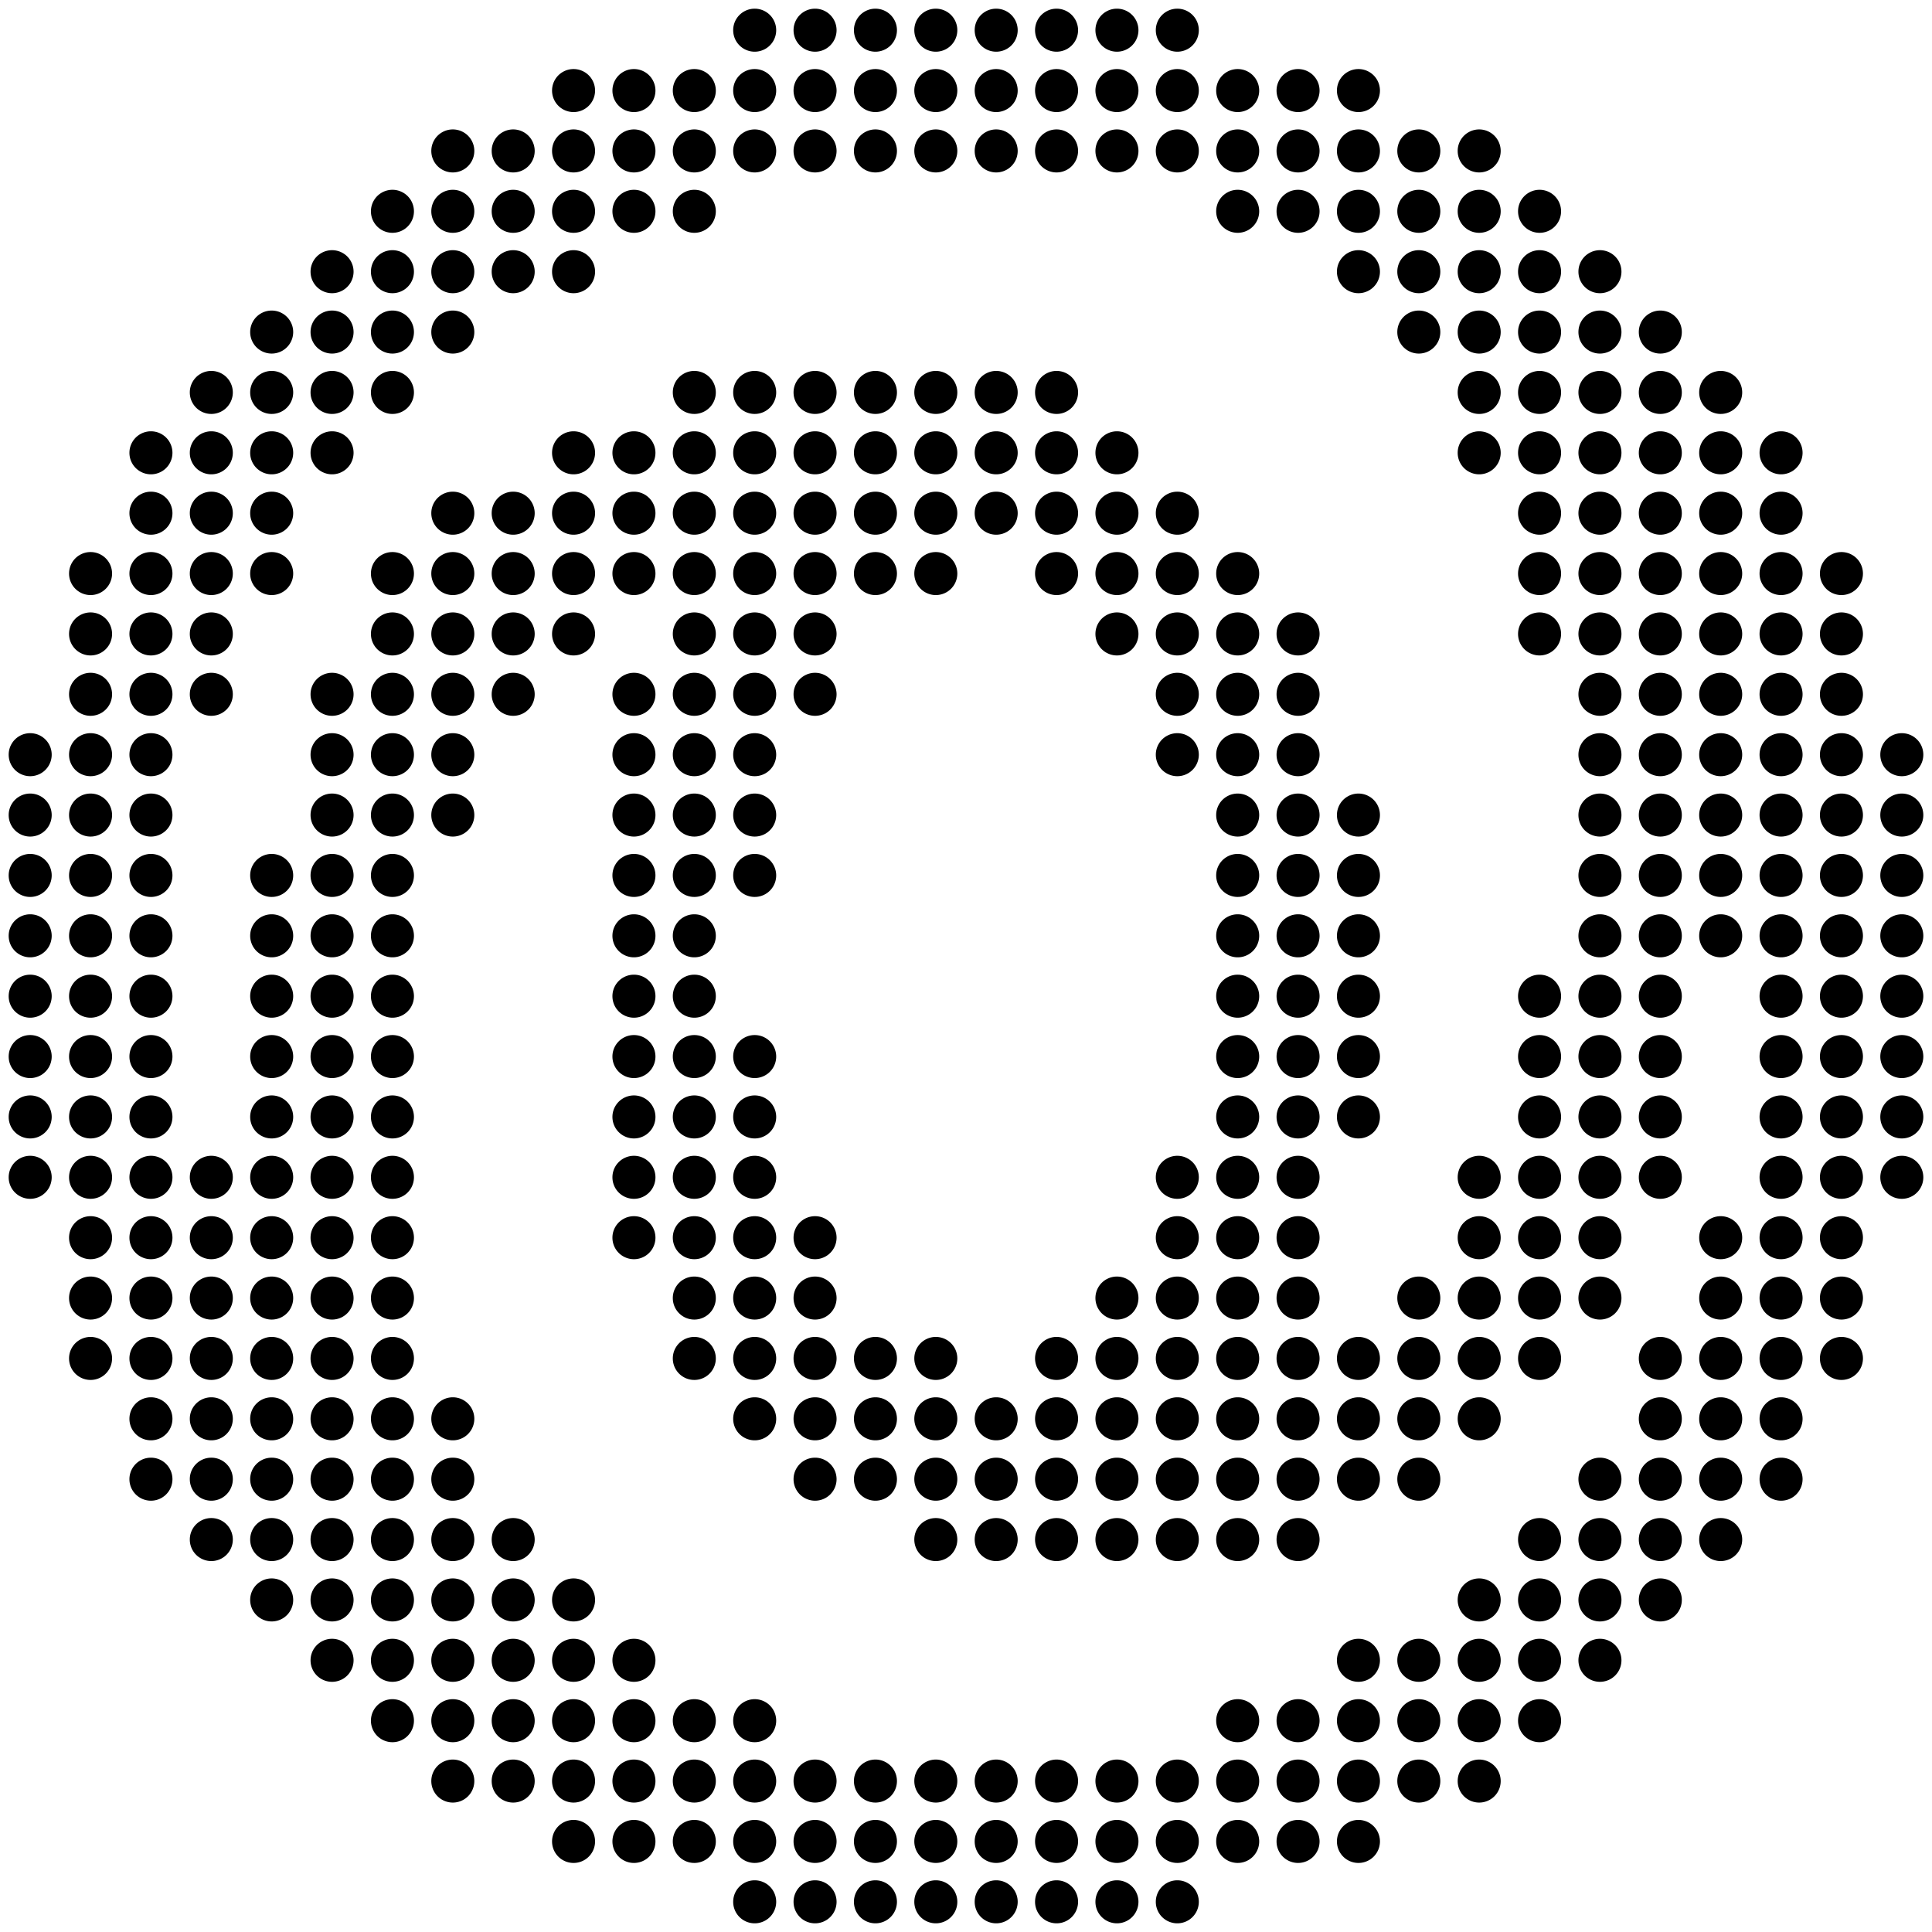 <svg xmlns="http://www.w3.org/2000/svg" viewBox="0 0 512 512"><path d="M194.3 8a5.7 5.7 0 1 0 11.4 0 5.7 5.7 0 1 0-11.4 0zm16 0a5.7 5.7 0 1 0 11.4 0 5.7 5.7 0 1 0-11.4 0zm16 0a5.7 5.7 0 1 0 11.4 0 5.7 5.7 0 1 0-11.4 0zm16 0a5.7 5.7 0 1 0 11.4 0 5.7 5.7 0 1 0-11.4 0zm16 0a5.7 5.7 0 1 0 11.4 0 5.7 5.7 0 1 0-11.4 0zm16 0a5.7 5.7 0 1 0 11.4 0 5.7 5.7 0 1 0-11.4 0zm16 0a5.7 5.7 0 1 0 11.4 0 5.7 5.7 0 1 0-11.4 0zm16 0a5.7 5.7 0 1 0 11.4 0 5.7 5.7 0 1 0-11.4 0zm-160 16a5.7 5.7 0 1 0 11.4 0 5.7 5.7 0 1 0-11.4 0zm16 0a5.7 5.7 0 1 0 11.4 0 5.7 5.7 0 1 0-11.4 0zm16 0a5.7 5.7 0 1 0 11.4 0 5.7 5.7 0 1 0-11.4 0zm16 0a5.7 5.7 0 1 0 11.4 0 5.7 5.7 0 1 0-11.4 0zm16 0a5.7 5.7 0 1 0 11.4 0 5.7 5.7 0 1 0-11.4 0zm16 0a5.7 5.7 0 1 0 11.4 0 5.7 5.7 0 1 0-11.4 0zm16 0a5.7 5.7 0 1 0 11.4 0 5.7 5.7 0 1 0-11.4 0zm16 0a5.7 5.7 0 1 0 11.4 0 5.7 5.7 0 1 0-11.4 0zm16 0a5.7 5.7 0 1 0 11.4 0 5.7 5.7 0 1 0-11.4 0zm16 0a5.7 5.7 0 1 0 11.4 0 5.7 5.7 0 1 0-11.4 0zm16 0a5.7 5.7 0 1 0 11.4 0 5.7 5.7 0 1 0-11.4 0zm16 0a5.7 5.7 0 1 0 11.4 0 5.7 5.7 0 1 0-11.4 0zm16 0a5.7 5.7 0 1 0 11.4 0 5.7 5.7 0 1 0-11.4 0zm16 0a5.7 5.7 0 1 0 11.4 0 5.7 5.7 0 1 0-11.4 0zm-240 16a5.7 5.7 0 1 0 11.4 0 5.7 5.7 0 1 0-11.4 0zm16 0a5.7 5.7 0 1 0 11.4 0 5.7 5.7 0 1 0-11.4 0zm16 0a5.7 5.7 0 1 0 11.4 0 5.7 5.7 0 1 0-11.4 0zm16 0a5.7 5.7 0 1 0 11.4 0 5.7 5.7 0 1 0-11.4 0zm16 0a5.7 5.7 0 1 0 11.4 0 5.7 5.7 0 1 0-11.4 0zm16 0a5.7 5.7 0 1 0 11.4 0 5.7 5.7 0 1 0-11.4 0zm16 0a5.7 5.7 0 1 0 11.4 0 5.7 5.7 0 1 0-11.4 0zm16 0a5.7 5.7 0 1 0 11.4 0 5.7 5.7 0 1 0-11.4 0zm16 0a5.7 5.7 0 1 0 11.4 0 5.7 5.7 0 1 0-11.4 0zm16 0a5.7 5.7 0 1 0 11.4 0 5.7 5.7 0 1 0-11.4 0zm16 0a5.7 5.7 0 1 0 11.4 0 5.7 5.7 0 1 0-11.4 0zm16 0a5.7 5.7 0 1 0 11.4 0 5.7 5.7 0 1 0-11.4 0zm16 0a5.7 5.7 0 1 0 11.4 0 5.7 5.7 0 1 0-11.4 0zm16 0a5.7 5.7 0 1 0 11.4 0 5.7 5.7 0 1 0-11.4 0zm16 0a5.7 5.7 0 1 0 11.4 0 5.7 5.7 0 1 0-11.4 0zm16 0a5.7 5.7 0 1 0 11.4 0 5.7 5.7 0 1 0-11.4 0zm16 0a5.7 5.7 0 1 0 11.4 0 5.7 5.7 0 1 0-11.4 0zm16 0a5.7 5.7 0 1 0 11.4 0 5.7 5.7 0 1 0-11.4 0zm-288 16a5.7 5.7 0 1 0 11.4 0 5.7 5.7 0 1 0-11.4 0zm16 0a5.7 5.7 0 1 0 11.4 0 5.7 5.7 0 1 0-11.4 0zm16 0a5.7 5.7 0 1 0 11.4 0 5.7 5.7 0 1 0-11.4 0zm16 0a5.7 5.7 0 1 0 11.4 0 5.7 5.7 0 1 0-11.4 0zm16 0a5.7 5.7 0 1 0 11.4 0 5.7 5.7 0 1 0-11.4 0zm16 0a5.7 5.7 0 1 0 11.4 0 5.7 5.7 0 1 0-11.4 0zm144 0a5.7 5.7 0 1 0 11.4 0 5.7 5.7 0 1 0-11.4 0zm16 0a5.7 5.7 0 1 0 11.4 0 5.7 5.7 0 1 0-11.4 0zm16 0a5.7 5.7 0 1 0 11.4 0 5.7 5.7 0 1 0-11.4 0zm16 0a5.7 5.7 0 1 0 11.4 0 5.7 5.7 0 1 0-11.4 0zm16 0a5.7 5.7 0 1 0 11.4 0 5.7 5.7 0 1 0-11.4 0zm16 0a5.7 5.7 0 1 0 11.4 0 5.7 5.7 0 1 0-11.4 0zm-320 16a5.7 5.7 0 1 0 11.4 0 5.7 5.7 0 1 0-11.4 0zm16 0a5.7 5.7 0 1 0 11.4 0 5.7 5.7 0 1 0-11.4 0zm16 0a5.7 5.7 0 1 0 11.4 0 5.7 5.7 0 1 0-11.4 0zm16 0a5.7 5.7 0 1 0 11.4 0 5.7 5.7 0 1 0-11.4 0zm16 0a5.7 5.7 0 1 0 11.4 0 5.7 5.7 0 1 0-11.4 0zm208 0a5.7 5.7 0 1 0 11.4 0 5.7 5.7 0 1 0-11.4 0zm16 0a5.7 5.7 0 1 0 11.4 0 5.7 5.7 0 1 0-11.4 0zm16 0a5.7 5.7 0 1 0 11.4 0 5.7 5.7 0 1 0-11.4 0zm16 0a5.7 5.7 0 1 0 11.4 0 5.7 5.7 0 1 0-11.4 0zm16 0a5.7 5.7 0 1 0 11.4 0 5.7 5.7 0 1 0-11.4 0zm-352 16a5.7 5.7 0 1 0 11.4 0 5.7 5.7 0 1 0-11.4 0zm16 0a5.7 5.7 0 1 0 11.4 0 5.7 5.7 0 1 0-11.4 0zm16 0a5.7 5.7 0 1 0 11.4 0 5.7 5.7 0 1 0-11.4 0zm16 0a5.7 5.7 0 1 0 11.4 0 5.7 5.7 0 1 0-11.4 0zm256 0a5.7 5.7 0 1 0 11.4 0 5.7 5.7 0 1 0-11.4 0zm16 0a5.7 5.7 0 1 0 11.4 0 5.7 5.7 0 1 0-11.4 0zm16 0a5.7 5.7 0 1 0 11.4 0 5.7 5.7 0 1 0-11.4 0zm16 0a5.7 5.7 0 1 0 11.4 0 5.7 5.7 0 1 0-11.4 0zm16 0a5.7 5.7 0 1 0 11.4 0 5.7 5.7 0 1 0-11.4 0zm-384 16a5.7 5.7 0 1 0 11.4 0 5.7 5.7 0 1 0-11.4 0zm16 0a5.7 5.7 0 1 0 11.4 0 5.7 5.7 0 1 0-11.4 0zm16 0a5.7 5.7 0 1 0 11.4 0 5.7 5.7 0 1 0-11.4 0zm16 0a5.7 5.7 0 1 0 11.4 0 5.7 5.7 0 1 0-11.4 0zm80 0a5.7 5.7 0 1 0 11.4 0 5.7 5.7 0 1 0-11.4 0zm16 0a5.7 5.7 0 1 0 11.4 0 5.7 5.7 0 1 0-11.4 0zm16 0a5.7 5.7 0 1 0 11.4 0 5.7 5.7 0 1 0-11.4 0zm16 0a5.7 5.7 0 1 0 11.4 0 5.7 5.7 0 1 0-11.4 0zm16 0a5.7 5.7 0 1 0 11.4 0 5.7 5.7 0 1 0-11.4 0zm16 0a5.7 5.7 0 1 0 11.4 0 5.7 5.7 0 1 0-11.4 0zm16 0a5.7 5.7 0 1 0 11.4 0 5.7 5.7 0 1 0-11.4 0zm112 0a5.7 5.7 0 1 0 11.4 0 5.7 5.7 0 1 0-11.4 0zm16 0a5.7 5.7 0 1 0 11.4 0 5.7 5.7 0 1 0-11.4 0zm16 0a5.7 5.7 0 1 0 11.4 0 5.7 5.7 0 1 0-11.4 0zm16 0a5.7 5.7 0 1 0 11.4 0 5.7 5.7 0 1 0-11.4 0zm16 0a5.7 5.7 0 1 0 11.4 0 5.7 5.7 0 1 0-11.4 0zm-416 16a5.7 5.7 0 1 0 11.4 0 5.7 5.7 0 1 0-11.4 0zm16 0a5.7 5.7 0 1 0 11.4 0 5.7 5.7 0 1 0-11.4 0zm16 0a5.7 5.7 0 1 0 11.4 0 5.7 5.7 0 1 0-11.4 0zm16 0a5.7 5.7 0 1 0 11.4 0 5.7 5.7 0 1 0-11.4 0zm64 0a5.7 5.7 0 1 0 11.4 0 5.7 5.7 0 1 0-11.4 0zm16 0a5.7 5.7 0 1 0 11.4 0 5.7 5.7 0 1 0-11.4 0zm16 0a5.7 5.7 0 1 0 11.4 0 5.7 5.7 0 1 0-11.4 0zm16 0a5.7 5.7 0 1 0 11.4 0 5.7 5.7 0 1 0-11.4 0zm16 0a5.7 5.7 0 1 0 11.4 0 5.7 5.7 0 1 0-11.4 0zm16 0a5.7 5.7 0 1 0 11.4 0 5.7 5.7 0 1 0-11.4 0zm16 0a5.7 5.7 0 1 0 11.4 0 5.7 5.7 0 1 0-11.4 0zm16 0a5.7 5.7 0 1 0 11.4 0 5.7 5.7 0 1 0-11.4 0zm16 0a5.7 5.7 0 1 0 11.4 0 5.7 5.7 0 1 0-11.4 0zm16 0a5.7 5.7 0 1 0 11.4 0 5.7 5.7 0 1 0-11.4 0zm96 0a5.7 5.7 0 1 0 11.4 0 5.7 5.7 0 1 0-11.4 0zm16 0a5.7 5.7 0 1 0 11.4 0 5.7 5.7 0 1 0-11.4 0zm16 0a5.7 5.7 0 1 0 11.4 0 5.7 5.7 0 1 0-11.4 0zm16 0a5.7 5.7 0 1 0 11.4 0 5.7 5.7 0 1 0-11.4 0zm16 0a5.7 5.7 0 1 0 11.4 0 5.7 5.7 0 1 0-11.4 0zm16 0a5.7 5.7 0 1 0 11.4 0 5.7 5.7 0 1 0-11.4 0zm-432 16a5.7 5.7 0 1 0 11.4 0 5.7 5.7 0 1 0-11.4 0zm16 0a5.7 5.7 0 1 0 11.4 0 5.7 5.7 0 1 0-11.4 0zm16 0a5.7 5.7 0 1 0 11.4 0 5.7 5.7 0 1 0-11.4 0zm48 0a5.7 5.7 0 1 0 11.4 0 5.7 5.7 0 1 0-11.4 0zm16 0a5.7 5.7 0 1 0 11.4 0 5.7 5.7 0 1 0-11.4 0zm16 0a5.7 5.7 0 1 0 11.4 0 5.7 5.7 0 1 0-11.4 0zm16 0a5.7 5.7 0 1 0 11.4 0 5.7 5.7 0 1 0-11.4 0zm16 0a5.7 5.7 0 1 0 11.4 0 5.7 5.7 0 1 0-11.4 0zm16 0a5.7 5.7 0 1 0 11.4 0 5.7 5.7 0 1 0-11.4 0zm16 0a5.7 5.7 0 1 0 11.4 0 5.7 5.7 0 1 0-11.4 0zm16 0a5.7 5.7 0 1 0 11.4 0 5.7 5.7 0 1 0-11.4 0zm16 0a5.7 5.7 0 1 0 11.4 0 5.7 5.7 0 1 0-11.4 0zm16 0a5.7 5.7 0 1 0 11.4 0 5.7 5.7 0 1 0-11.4 0zm16 0a5.7 5.7 0 1 0 11.4 0 5.7 5.7 0 1 0-11.4 0zm16 0a5.7 5.7 0 1 0 11.4 0 5.7 5.7 0 1 0-11.4 0zm16 0a5.7 5.7 0 1 0 11.4 0 5.7 5.7 0 1 0-11.4 0zm96 0a5.7 5.7 0 1 0 11.4 0 5.7 5.7 0 1 0-11.4 0zm16 0a5.7 5.7 0 1 0 11.4 0 5.7 5.7 0 1 0-11.4 0zm16 0a5.7 5.7 0 1 0 11.4 0 5.7 5.7 0 1 0-11.4 0zm16 0a5.7 5.7 0 1 0 11.4 0 5.7 5.7 0 1 0-11.4 0zm16 0a5.7 5.7 0 1 0 11.4 0 5.7 5.7 0 1 0-11.4 0zm-448 16a5.7 5.7 0 1 0 11.4 0 5.7 5.7 0 1 0-11.4 0zm16 0a5.7 5.7 0 1 0 11.4 0 5.7 5.7 0 1 0-11.4 0zm16 0a5.7 5.7 0 1 0 11.4 0 5.7 5.7 0 1 0-11.4 0zm16 0a5.7 5.7 0 1 0 11.4 0 5.7 5.7 0 1 0-11.4 0zm32 0a5.7 5.7 0 1 0 11.4 0 5.7 5.7 0 1 0-11.4 0zm16 0a5.7 5.7 0 1 0 11.4 0 5.7 5.7 0 1 0-11.4 0zm16 0a5.7 5.7 0 1 0 11.4 0 5.7 5.7 0 1 0-11.4 0zm16 0a5.7 5.7 0 1 0 11.4 0 5.7 5.7 0 1 0-11.4 0zm16 0a5.7 5.7 0 1 0 11.4 0 5.7 5.7 0 1 0-11.4 0zm16 0a5.7 5.7 0 1 0 11.4 0 5.7 5.7 0 1 0-11.4 0zm16 0a5.7 5.7 0 1 0 11.4 0 5.7 5.7 0 1 0-11.4 0zm16 0a5.7 5.7 0 1 0 11.4 0 5.7 5.7 0 1 0-11.4 0zm16 0a5.7 5.7 0 1 0 11.4 0 5.7 5.7 0 1 0-11.4 0zm16 0a5.7 5.7 0 1 0 11.4 0 5.7 5.7 0 1 0-11.4 0zm32 0a5.7 5.7 0 1 0 11.4 0 5.7 5.7 0 1 0-11.4 0zm16 0a5.7 5.7 0 1 0 11.4 0 5.7 5.7 0 1 0-11.4 0zm16 0a5.7 5.7 0 1 0 11.4 0 5.7 5.7 0 1 0-11.4 0zm16 0a5.7 5.7 0 1 0 11.4 0 5.7 5.7 0 1 0-11.4 0zm80 0a5.7 5.7 0 1 0 11.4 0 5.7 5.7 0 1 0-11.4 0zm16 0a5.7 5.7 0 1 0 11.4 0 5.7 5.7 0 1 0-11.4 0zm16 0a5.7 5.7 0 1 0 11.4 0 5.7 5.7 0 1 0-11.4 0zm16 0a5.7 5.7 0 1 0 11.4 0 5.7 5.7 0 1 0-11.4 0zm16 0a5.7 5.7 0 1 0 11.4 0 5.7 5.7 0 1 0-11.4 0zm16 0a5.7 5.7 0 1 0 11.4 0 5.7 5.7 0 1 0-11.4 0zm-464 16a5.7 5.7 0 1 0 11.4 0 5.7 5.7 0 1 0-11.4 0zm16 0a5.7 5.7 0 1 0 11.4 0 5.7 5.7 0 1 0-11.4 0zm16 0a5.7 5.7 0 1 0 11.4 0 5.7 5.7 0 1 0-11.4 0zm48 0a5.7 5.7 0 1 0 11.4 0 5.7 5.7 0 1 0-11.4 0zm16 0a5.7 5.7 0 1 0 11.4 0 5.7 5.7 0 1 0-11.4 0zm16 0a5.7 5.7 0 1 0 11.4 0 5.7 5.7 0 1 0-11.4 0zm16 0a5.7 5.7 0 1 0 11.4 0 5.7 5.7 0 1 0-11.4 0zm32 0a5.7 5.7 0 1 0 11.4 0 5.7 5.7 0 1 0-11.4 0zm16 0a5.7 5.7 0 1 0 11.4 0 5.7 5.7 0 1 0-11.4 0zm16 0a5.7 5.7 0 1 0 11.4 0 5.7 5.7 0 1 0-11.4 0zm80 0a5.7 5.7 0 1 0 11.4 0 5.7 5.7 0 1 0-11.4 0zm16 0a5.7 5.7 0 1 0 11.4 0 5.7 5.7 0 1 0-11.4 0zm16 0a5.7 5.7 0 1 0 11.4 0 5.7 5.7 0 1 0-11.4 0zm16 0a5.7 5.7 0 1 0 11.4 0 5.7 5.7 0 1 0-11.4 0zm64 0a5.7 5.7 0 1 0 11.4 0 5.7 5.7 0 1 0-11.4 0zm16 0a5.7 5.7 0 1 0 11.4 0 5.7 5.7 0 1 0-11.4 0zm16 0a5.7 5.7 0 1 0 11.4 0 5.7 5.7 0 1 0-11.4 0zm16 0a5.7 5.7 0 1 0 11.4 0 5.7 5.7 0 1 0-11.4 0zm16 0a5.7 5.7 0 1 0 11.4 0 5.7 5.7 0 1 0-11.4 0zm16 0a5.7 5.7 0 1 0 11.4 0 5.7 5.7 0 1 0-11.4 0zm-464 16a5.7 5.7 0 1 0 11.4 0 5.7 5.7 0 1 0-11.4 0zm16 0a5.7 5.7 0 1 0 11.4 0 5.7 5.7 0 1 0-11.4 0zm16 0a5.7 5.7 0 1 0 11.4 0 5.7 5.7 0 1 0-11.4 0zm32 0a5.7 5.7 0 1 0 11.4 0 5.7 5.7 0 1 0-11.4 0zm16 0a5.7 5.7 0 1 0 11.4 0 5.7 5.7 0 1 0-11.4 0zm16 0a5.7 5.7 0 1 0 11.4 0 5.7 5.7 0 1 0-11.4 0zm16 0a5.7 5.7 0 1 0 11.4 0 5.7 5.7 0 1 0-11.4 0zm32 0a5.7 5.7 0 1 0 11.4 0 5.7 5.7 0 1 0-11.4 0zm16 0a5.7 5.7 0 1 0 11.4 0 5.7 5.7 0 1 0-11.4 0zm16 0a5.7 5.7 0 1 0 11.4 0 5.7 5.7 0 1 0-11.4 0zm16 0a5.7 5.7 0 1 0 11.4 0 5.7 5.7 0 1 0-11.4 0zm96 0a5.7 5.7 0 1 0 11.4 0 5.7 5.7 0 1 0-11.4 0zm16 0a5.7 5.7 0 1 0 11.4 0 5.7 5.7 0 1 0-11.4 0zm16 0a5.7 5.7 0 1 0 11.4 0 5.7 5.7 0 1 0-11.4 0zm80 0a5.7 5.7 0 1 0 11.4 0 5.7 5.7 0 1 0-11.4 0zm16 0a5.7 5.7 0 1 0 11.4 0 5.7 5.7 0 1 0-11.4 0zm16 0a5.7 5.7 0 1 0 11.4 0 5.7 5.7 0 1 0-11.4 0zm16 0a5.7 5.7 0 1 0 11.4 0 5.7 5.7 0 1 0-11.4 0zm16 0a5.7 5.7 0 1 0 11.4 0 5.7 5.7 0 1 0-11.4 0zm-480 16a5.7 5.7 0 1 0 11.4 0 5.7 5.7 0 1 0-11.4 0zm16 0a5.7 5.7 0 1 0 11.4 0 5.7 5.7 0 1 0-11.4 0zm16 0a5.7 5.7 0 1 0 11.4 0 5.7 5.7 0 1 0-11.4 0zm48 0a5.7 5.7 0 1 0 11.4 0 5.7 5.7 0 1 0-11.4 0zm16 0a5.7 5.7 0 1 0 11.4 0 5.7 5.7 0 1 0-11.4 0zm16 0a5.7 5.7 0 1 0 11.4 0 5.7 5.7 0 1 0-11.4 0zm48 0a5.7 5.7 0 1 0 11.4 0 5.7 5.7 0 1 0-11.4 0zm16 0a5.7 5.7 0 1 0 11.4 0 5.7 5.7 0 1 0-11.4 0zm16 0a5.7 5.7 0 1 0 11.4 0 5.7 5.7 0 1 0-11.4 0zm112 0a5.7 5.7 0 1 0 11.4 0 5.7 5.7 0 1 0-11.4 0zm16 0a5.7 5.7 0 1 0 11.4 0 5.7 5.7 0 1 0-11.4 0zm16 0a5.7 5.7 0 1 0 11.4 0 5.7 5.7 0 1 0-11.4 0zm80 0a5.7 5.7 0 1 0 11.4 0 5.7 5.7 0 1 0-11.4 0zm16 0a5.7 5.7 0 1 0 11.4 0 5.7 5.7 0 1 0-11.4 0zm16 0a5.7 5.7 0 1 0 11.4 0 5.7 5.7 0 1 0-11.4 0zm16 0a5.7 5.7 0 1 0 11.4 0 5.7 5.7 0 1 0-11.4 0zm16 0a5.7 5.7 0 1 0 11.4 0 5.7 5.7 0 1 0-11.4 0zm16 0a5.7 5.7 0 1 0 11.4 0 5.7 5.7 0 1 0-11.4 0zm-496 16a5.7 5.7 0 1 0 11.4 0 5.7 5.7 0 1 0-11.4 0zm16 0a5.7 5.7 0 1 0 11.4 0 5.7 5.7 0 1 0-11.4 0zm16 0a5.7 5.7 0 1 0 11.4 0 5.7 5.7 0 1 0-11.4 0zm48 0a5.7 5.7 0 1 0 11.4 0 5.7 5.7 0 1 0-11.4 0zm16 0a5.7 5.7 0 1 0 11.4 0 5.7 5.7 0 1 0-11.4 0zm16 0a5.7 5.7 0 1 0 11.4 0 5.7 5.7 0 1 0-11.4 0zm48 0a5.7 5.7 0 1 0 11.4 0 5.7 5.7 0 1 0-11.4 0zm16 0a5.7 5.7 0 1 0 11.4 0 5.7 5.7 0 1 0-11.4 0zm16 0a5.7 5.7 0 1 0 11.4 0 5.7 5.7 0 1 0-11.4 0zm128 0a5.7 5.7 0 1 0 11.4 0 5.7 5.7 0 1 0-11.4 0zm16 0a5.7 5.7 0 1 0 11.4 0 5.7 5.7 0 1 0-11.4 0zm16 0a5.7 5.7 0 1 0 11.4 0 5.7 5.7 0 1 0-11.4 0zm64 0a5.7 5.7 0 1 0 11.4 0 5.7 5.7 0 1 0-11.4 0zm16 0a5.7 5.7 0 1 0 11.4 0 5.7 5.7 0 1 0-11.4 0zm16 0a5.7 5.7 0 1 0 11.4 0 5.7 5.7 0 1 0-11.4 0zm16 0a5.7 5.7 0 1 0 11.4 0 5.7 5.7 0 1 0-11.4 0zm16 0a5.7 5.7 0 1 0 11.4 0 5.7 5.7 0 1 0-11.4 0zm16 0a5.7 5.7 0 1 0 11.4 0 5.7 5.7 0 1 0-11.4 0zm-496 16a5.7 5.7 0 1 0 11.4 0 5.7 5.7 0 1 0-11.4 0zm16 0a5.7 5.7 0 1 0 11.4 0 5.7 5.7 0 1 0-11.4 0zm16 0a5.7 5.7 0 1 0 11.4 0 5.7 5.7 0 1 0-11.4 0zm32 0a5.7 5.7 0 1 0 11.4 0 5.7 5.7 0 1 0-11.4 0zm16 0a5.7 5.7 0 1 0 11.4 0 5.7 5.7 0 1 0-11.4 0zm16 0a5.7 5.7 0 1 0 11.4 0 5.7 5.7 0 1 0-11.4 0zm64 0a5.7 5.7 0 1 0 11.4 0 5.7 5.7 0 1 0-11.4 0zm16 0a5.7 5.7 0 1 0 11.4 0 5.7 5.7 0 1 0-11.4 0zm16 0a5.7 5.7 0 1 0 11.4 0 5.7 5.7 0 1 0-11.4 0zm128 0a5.7 5.7 0 1 0 11.4 0 5.7 5.7 0 1 0-11.4 0zm16 0a5.7 5.7 0 1 0 11.4 0 5.7 5.7 0 1 0-11.4 0zm16 0a5.7 5.7 0 1 0 11.4 0 5.7 5.7 0 1 0-11.4 0zm64 0a5.7 5.7 0 1 0 11.4 0 5.7 5.7 0 1 0-11.4 0zm16 0a5.7 5.7 0 1 0 11.4 0 5.7 5.7 0 1 0-11.4 0zm16 0a5.7 5.7 0 1 0 11.4 0 5.7 5.7 0 1 0-11.4 0zm16 0a5.7 5.7 0 1 0 11.4 0 5.7 5.7 0 1 0-11.4 0zm16 0a5.7 5.7 0 1 0 11.4 0 5.7 5.7 0 1 0-11.4 0zm16 0a5.7 5.7 0 1 0 11.4 0 5.7 5.7 0 1 0-11.4 0zm-496 16a5.7 5.7 0 1 0 11.4 0 5.7 5.7 0 1 0-11.4 0zm16 0a5.7 5.7 0 1 0 11.4 0 5.7 5.7 0 1 0-11.4 0zm16 0a5.7 5.7 0 1 0 11.4 0 5.7 5.7 0 1 0-11.4 0zm32 0a5.7 5.7 0 1 0 11.4 0 5.7 5.7 0 1 0-11.4 0zm16 0a5.7 5.7 0 1 0 11.4 0 5.7 5.7 0 1 0-11.4 0zm16 0a5.7 5.7 0 1 0 11.4 0 5.7 5.7 0 1 0-11.4 0zm64 0a5.7 5.7 0 1 0 11.4 0 5.7 5.7 0 1 0-11.4 0zm16 0a5.7 5.7 0 1 0 11.4 0 5.7 5.7 0 1 0-11.4 0zm144 0a5.7 5.7 0 1 0 11.4 0 5.7 5.7 0 1 0-11.4 0zm16 0a5.7 5.7 0 1 0 11.4 0 5.7 5.7 0 1 0-11.4 0zm16 0a5.7 5.7 0 1 0 11.4 0 5.7 5.7 0 1 0-11.4 0zm64 0a5.7 5.7 0 1 0 11.4 0 5.7 5.7 0 1 0-11.4 0zm16 0a5.7 5.7 0 1 0 11.4 0 5.7 5.7 0 1 0-11.4 0zm16 0a5.7 5.7 0 1 0 11.4 0 5.7 5.7 0 1 0-11.4 0zm16 0a5.7 5.7 0 1 0 11.4 0 5.7 5.7 0 1 0-11.4 0zm16 0a5.7 5.7 0 1 0 11.4 0 5.7 5.7 0 1 0-11.4 0zm16 0a5.7 5.7 0 1 0 11.4 0 5.7 5.7 0 1 0-11.4 0zm-496 16a5.7 5.7 0 1 0 11.4 0 5.7 5.7 0 1 0-11.4 0zm16 0a5.7 5.7 0 1 0 11.4 0 5.7 5.7 0 1 0-11.4 0zm16 0a5.7 5.7 0 1 0 11.4 0 5.7 5.7 0 1 0-11.4 0zm32 0a5.7 5.7 0 1 0 11.4 0 5.7 5.7 0 1 0-11.4 0zm16 0a5.7 5.7 0 1 0 11.4 0 5.7 5.7 0 1 0-11.4 0zm16 0a5.7 5.7 0 1 0 11.4 0 5.7 5.7 0 1 0-11.4 0zm64 0a5.7 5.7 0 1 0 11.4 0 5.7 5.7 0 1 0-11.4 0zm16 0a5.7 5.7 0 1 0 11.4 0 5.7 5.7 0 1 0-11.4 0zm144 0a5.7 5.7 0 1 0 11.4 0 5.7 5.7 0 1 0-11.4 0zm16 0a5.7 5.7 0 1 0 11.4 0 5.7 5.7 0 1 0-11.4 0zm16 0a5.7 5.7 0 1 0 11.4 0 5.7 5.7 0 1 0-11.4 0zm48 0a5.7 5.7 0 1 0 11.4 0 5.7 5.7 0 1 0-11.4 0zm16 0a5.7 5.7 0 1 0 11.4 0 5.7 5.7 0 1 0-11.4 0zm16 0a5.7 5.7 0 1 0 11.4 0 5.7 5.7 0 1 0-11.4 0zm32 0a5.7 5.7 0 1 0 11.4 0 5.7 5.7 0 1 0-11.4 0zm16 0a5.7 5.7 0 1 0 11.4 0 5.7 5.7 0 1 0-11.4 0zm16 0a5.7 5.7 0 1 0 11.4 0 5.7 5.7 0 1 0-11.4 0zm-496 16a5.7 5.7 0 1 0 11.4 0 5.7 5.7 0 1 0-11.4 0zm16 0a5.7 5.7 0 1 0 11.4 0 5.7 5.7 0 1 0-11.4 0zm16 0a5.7 5.7 0 1 0 11.4 0 5.7 5.7 0 1 0-11.4 0zm32 0a5.7 5.7 0 1 0 11.4 0 5.7 5.7 0 1 0-11.4 0zm16 0a5.7 5.7 0 1 0 11.4 0 5.7 5.7 0 1 0-11.4 0zm16 0a5.7 5.7 0 1 0 11.4 0 5.7 5.7 0 1 0-11.4 0zm64 0a5.7 5.7 0 1 0 11.4 0 5.7 5.7 0 1 0-11.4 0zm16 0a5.7 5.7 0 1 0 11.4 0 5.7 5.7 0 1 0-11.4 0zm16 0a5.7 5.7 0 1 0 11.4 0 5.7 5.7 0 1 0-11.4 0zm128 0a5.7 5.7 0 1 0 11.4 0 5.7 5.7 0 1 0-11.4 0zm16 0a5.7 5.7 0 1 0 11.4 0 5.7 5.7 0 1 0-11.4 0zm16 0a5.7 5.7 0 1 0 11.4 0 5.7 5.7 0 1 0-11.4 0zm48 0a5.7 5.7 0 1 0 11.4 0 5.7 5.7 0 1 0-11.4 0zm16 0a5.7 5.7 0 1 0 11.4 0 5.7 5.7 0 1 0-11.4 0zm16 0a5.7 5.7 0 1 0 11.4 0 5.7 5.7 0 1 0-11.4 0zm32 0a5.7 5.7 0 1 0 11.4 0 5.7 5.7 0 1 0-11.4 0zm16 0a5.7 5.7 0 1 0 11.4 0 5.7 5.7 0 1 0-11.4 0zm16 0a5.7 5.7 0 1 0 11.4 0 5.7 5.7 0 1 0-11.4 0zm-496 16a5.7 5.7 0 1 0 11.4 0 5.7 5.7 0 1 0-11.4 0zm16 0a5.7 5.7 0 1 0 11.4 0 5.7 5.7 0 1 0-11.4 0zm16 0a5.7 5.7 0 1 0 11.4 0 5.7 5.7 0 1 0-11.4 0zm32 0a5.7 5.7 0 1 0 11.4 0 5.7 5.7 0 1 0-11.4 0zm16 0a5.7 5.7 0 1 0 11.4 0 5.7 5.7 0 1 0-11.4 0zm16 0a5.7 5.7 0 1 0 11.4 0 5.7 5.7 0 1 0-11.4 0zm64 0a5.7 5.7 0 1 0 11.4 0 5.7 5.7 0 1 0-11.4 0zm16 0a5.7 5.7 0 1 0 11.4 0 5.7 5.7 0 1 0-11.4 0zm16 0a5.7 5.7 0 1 0 11.4 0 5.7 5.7 0 1 0-11.4 0zm128 0a5.7 5.7 0 1 0 11.4 0 5.7 5.7 0 1 0-11.4 0zm16 0a5.7 5.7 0 1 0 11.4 0 5.7 5.7 0 1 0-11.4 0zm16 0a5.7 5.7 0 1 0 11.4 0 5.7 5.7 0 1 0-11.4 0zm48 0a5.7 5.7 0 1 0 11.4 0 5.7 5.7 0 1 0-11.4 0zm16 0a5.7 5.7 0 1 0 11.4 0 5.7 5.7 0 1 0-11.4 0zm16 0a5.7 5.7 0 1 0 11.4 0 5.7 5.7 0 1 0-11.4 0zm32 0a5.7 5.7 0 1 0 11.4 0 5.7 5.7 0 1 0-11.4 0zm16 0a5.7 5.7 0 1 0 11.4 0 5.7 5.7 0 1 0-11.4 0zm16 0a5.7 5.7 0 1 0 11.4 0 5.7 5.7 0 1 0-11.4 0zm-496 16a5.7 5.7 0 1 0 11.4 0 5.7 5.7 0 1 0-11.4 0zm16 0a5.7 5.7 0 1 0 11.4 0 5.7 5.7 0 1 0-11.4 0zm16 0a5.7 5.7 0 1 0 11.4 0 5.7 5.7 0 1 0-11.4 0zm16 0a5.7 5.7 0 1 0 11.4 0 5.7 5.7 0 1 0-11.4 0zm16 0a5.7 5.7 0 1 0 11.4 0 5.7 5.7 0 1 0-11.4 0zm16 0a5.7 5.7 0 1 0 11.4 0 5.7 5.7 0 1 0-11.4 0zm16 0a5.7 5.7 0 1 0 11.4 0 5.7 5.7 0 1 0-11.4 0zm64 0a5.7 5.7 0 1 0 11.4 0 5.7 5.7 0 1 0-11.4 0zm16 0a5.7 5.7 0 1 0 11.4 0 5.7 5.7 0 1 0-11.4 0zm16 0a5.7 5.7 0 1 0 11.4 0 5.7 5.7 0 1 0-11.4 0zm112 0a5.7 5.7 0 1 0 11.4 0 5.7 5.7 0 1 0-11.4 0zm16 0a5.7 5.7 0 1 0 11.4 0 5.7 5.7 0 1 0-11.4 0zm16 0a5.7 5.7 0 1 0 11.4 0 5.7 5.7 0 1 0-11.4 0zm48 0a5.7 5.7 0 1 0 11.4 0 5.7 5.7 0 1 0-11.4 0zm16 0a5.7 5.7 0 1 0 11.4 0 5.7 5.7 0 1 0-11.4 0zm16 0a5.7 5.7 0 1 0 11.4 0 5.7 5.7 0 1 0-11.4 0zm16 0a5.7 5.7 0 1 0 11.4 0 5.7 5.7 0 1 0-11.4 0zm32 0a5.7 5.7 0 1 0 11.4 0 5.7 5.7 0 1 0-11.4 0zm16 0a5.7 5.7 0 1 0 11.4 0 5.7 5.7 0 1 0-11.4 0zm16 0a5.7 5.7 0 1 0 11.4 0 5.7 5.7 0 1 0-11.4 0zm-480 16a5.7 5.7 0 1 0 11.4 0 5.7 5.7 0 1 0-11.4 0zm16 0a5.7 5.7 0 1 0 11.4 0 5.7 5.7 0 1 0-11.4 0zm16 0a5.7 5.7 0 1 0 11.4 0 5.7 5.7 0 1 0-11.4 0zm16 0a5.7 5.7 0 1 0 11.4 0 5.7 5.7 0 1 0-11.4 0zm16 0a5.7 5.7 0 1 0 11.4 0 5.7 5.7 0 1 0-11.4 0zm16 0a5.7 5.7 0 1 0 11.4 0 5.7 5.7 0 1 0-11.4 0zm64 0a5.7 5.7 0 1 0 11.4 0 5.7 5.7 0 1 0-11.4 0zm16 0a5.7 5.7 0 1 0 11.4 0 5.7 5.7 0 1 0-11.4 0zm16 0a5.7 5.7 0 1 0 11.4 0 5.7 5.7 0 1 0-11.4 0zm16 0a5.7 5.7 0 1 0 11.4 0 5.7 5.7 0 1 0-11.4 0zm96 0a5.7 5.7 0 1 0 11.4 0 5.7 5.7 0 1 0-11.4 0zm16 0a5.7 5.7 0 1 0 11.4 0 5.7 5.7 0 1 0-11.4 0zm16 0a5.7 5.7 0 1 0 11.4 0 5.7 5.7 0 1 0-11.4 0zm48 0a5.7 5.7 0 1 0 11.4 0 5.7 5.7 0 1 0-11.4 0zm16 0a5.7 5.7 0 1 0 11.4 0 5.7 5.7 0 1 0-11.4 0zm16 0a5.7 5.7 0 1 0 11.4 0 5.7 5.7 0 1 0-11.4 0zm32 0a5.7 5.7 0 1 0 11.4 0 5.7 5.7 0 1 0-11.4 0zm16 0a5.7 5.7 0 1 0 11.4 0 5.7 5.7 0 1 0-11.4 0zm16 0a5.7 5.7 0 1 0 11.4 0 5.7 5.7 0 1 0-11.4 0zm-464 16a5.7 5.7 0 1 0 11.4 0 5.7 5.7 0 1 0-11.4 0zm16 0a5.7 5.7 0 1 0 11.4 0 5.7 5.7 0 1 0-11.4 0zm16 0a5.7 5.7 0 1 0 11.4 0 5.7 5.7 0 1 0-11.4 0zm16 0a5.7 5.7 0 1 0 11.4 0 5.7 5.7 0 1 0-11.4 0zm16 0a5.7 5.7 0 1 0 11.4 0 5.7 5.7 0 1 0-11.4 0zm16 0a5.7 5.7 0 1 0 11.4 0 5.7 5.7 0 1 0-11.4 0zm80 0a5.7 5.7 0 1 0 11.4 0 5.7 5.7 0 1 0-11.4 0zm16 0a5.7 5.7 0 1 0 11.4 0 5.7 5.7 0 1 0-11.4 0zm16 0a5.7 5.7 0 1 0 11.4 0 5.7 5.7 0 1 0-11.4 0zm80 0a5.7 5.7 0 1 0 11.4 0 5.7 5.7 0 1 0-11.4 0zm16 0a5.7 5.7 0 1 0 11.4 0 5.7 5.7 0 1 0-11.4 0zm16 0a5.7 5.7 0 1 0 11.4 0 5.7 5.7 0 1 0-11.4 0zm16 0a5.7 5.7 0 1 0 11.4 0 5.7 5.7 0 1 0-11.4 0zm32 0a5.7 5.7 0 1 0 11.4 0 5.7 5.7 0 1 0-11.4 0zm16 0a5.7 5.7 0 1 0 11.4 0 5.7 5.7 0 1 0-11.4 0zm16 0a5.7 5.7 0 1 0 11.4 0 5.7 5.7 0 1 0-11.4 0zm16 0a5.7 5.7 0 1 0 11.4 0 5.7 5.7 0 1 0-11.4 0zm32 0a5.7 5.7 0 1 0 11.4 0 5.7 5.7 0 1 0-11.4 0zm16 0a5.7 5.7 0 1 0 11.4 0 5.7 5.7 0 1 0-11.4 0zm16 0a5.7 5.7 0 1 0 11.4 0 5.7 5.7 0 1 0-11.4 0zm-464 16a5.7 5.7 0 1 0 11.4 0 5.7 5.7 0 1 0-11.4 0zm16 0a5.7 5.7 0 1 0 11.4 0 5.7 5.7 0 1 0-11.4 0zm16 0a5.7 5.7 0 1 0 11.4 0 5.7 5.7 0 1 0-11.4 0zm16 0a5.7 5.7 0 1 0 11.4 0 5.7 5.7 0 1 0-11.4 0zm16 0a5.7 5.7 0 1 0 11.4 0 5.7 5.7 0 1 0-11.4 0zm16 0a5.7 5.7 0 1 0 11.4 0 5.7 5.7 0 1 0-11.4 0zm80 0a5.7 5.7 0 1 0 11.4 0 5.7 5.7 0 1 0-11.4 0zm16 0a5.7 5.7 0 1 0 11.4 0 5.7 5.7 0 1 0-11.4 0zm16 0a5.7 5.7 0 1 0 11.4 0 5.7 5.7 0 1 0-11.4 0zm16 0a5.7 5.7 0 1 0 11.4 0 5.7 5.7 0 1 0-11.4 0zm16 0a5.7 5.7 0 1 0 11.4 0 5.7 5.7 0 1 0-11.4 0zm32 0a5.7 5.7 0 1 0 11.4 0 5.7 5.7 0 1 0-11.4 0zm16 0a5.7 5.7 0 1 0 11.4 0 5.7 5.7 0 1 0-11.4 0zm16 0a5.7 5.7 0 1 0 11.4 0 5.7 5.7 0 1 0-11.4 0zm16 0a5.7 5.7 0 1 0 11.4 0 5.7 5.7 0 1 0-11.4 0zm16 0a5.7 5.7 0 1 0 11.4 0 5.7 5.7 0 1 0-11.4 0zm16 0a5.7 5.7 0 1 0 11.4 0 5.7 5.7 0 1 0-11.4 0zm16 0a5.7 5.7 0 1 0 11.4 0 5.7 5.7 0 1 0-11.4 0zm16 0a5.7 5.7 0 1 0 11.4 0 5.7 5.7 0 1 0-11.4 0zm16 0a5.7 5.7 0 1 0 11.4 0 5.7 5.7 0 1 0-11.4 0zm32 0a5.7 5.7 0 1 0 11.4 0 5.7 5.7 0 1 0-11.4 0zm16 0a5.7 5.7 0 1 0 11.4 0 5.7 5.7 0 1 0-11.4 0zm16 0a5.7 5.7 0 1 0 11.4 0 5.7 5.7 0 1 0-11.4 0zm16 0a5.7 5.7 0 1 0 11.4 0 5.7 5.7 0 1 0-11.4 0zm-448 16a5.7 5.7 0 1 0 11.4 0 5.7 5.7 0 1 0-11.4 0zm16 0a5.7 5.7 0 1 0 11.4 0 5.7 5.7 0 1 0-11.4 0zm16 0a5.7 5.7 0 1 0 11.4 0 5.7 5.7 0 1 0-11.4 0zm16 0a5.7 5.7 0 1 0 11.4 0 5.7 5.7 0 1 0-11.4 0zm16 0a5.7 5.7 0 1 0 11.4 0 5.7 5.7 0 1 0-11.4 0zm16 0a5.7 5.7 0 1 0 11.4 0 5.7 5.7 0 1 0-11.4 0zm80 0a5.7 5.7 0 1 0 11.4 0 5.7 5.7 0 1 0-11.4 0zm16 0a5.7 5.7 0 1 0 11.4 0 5.7 5.7 0 1 0-11.4 0zm16 0a5.7 5.7 0 1 0 11.4 0 5.7 5.7 0 1 0-11.4 0zm16 0a5.7 5.7 0 1 0 11.4 0 5.7 5.7 0 1 0-11.4 0zm16 0a5.7 5.7 0 1 0 11.4 0 5.7 5.7 0 1 0-11.4 0zm16 0a5.7 5.7 0 1 0 11.4 0 5.7 5.7 0 1 0-11.4 0zm16 0a5.7 5.7 0 1 0 11.4 0 5.7 5.7 0 1 0-11.4 0zm16 0a5.7 5.7 0 1 0 11.4 0 5.7 5.7 0 1 0-11.4 0zm16 0a5.7 5.7 0 1 0 11.4 0 5.7 5.7 0 1 0-11.4 0zm16 0a5.7 5.7 0 1 0 11.4 0 5.7 5.7 0 1 0-11.4 0zm16 0a5.7 5.7 0 1 0 11.4 0 5.7 5.7 0 1 0-11.4 0zm16 0a5.7 5.7 0 1 0 11.4 0 5.7 5.7 0 1 0-11.4 0zm16 0a5.7 5.7 0 1 0 11.4 0 5.7 5.7 0 1 0-11.4 0zm48 0a5.7 5.7 0 1 0 11.4 0 5.7 5.7 0 1 0-11.4 0zm16 0a5.7 5.7 0 1 0 11.4 0 5.7 5.7 0 1 0-11.4 0zm16 0a5.7 5.7 0 1 0 11.4 0 5.7 5.7 0 1 0-11.4 0zm-432 16a5.7 5.7 0 1 0 11.4 0 5.7 5.7 0 1 0-11.4 0zm16 0a5.7 5.7 0 1 0 11.4 0 5.7 5.7 0 1 0-11.4 0zm16 0a5.7 5.7 0 1 0 11.4 0 5.7 5.7 0 1 0-11.4 0zm16 0a5.7 5.7 0 1 0 11.4 0 5.7 5.7 0 1 0-11.4 0zm16 0a5.7 5.7 0 1 0 11.4 0 5.7 5.7 0 1 0-11.4 0zm16 0a5.7 5.7 0 1 0 11.4 0 5.7 5.7 0 1 0-11.4 0zm96 0a5.7 5.7 0 1 0 11.4 0 5.7 5.7 0 1 0-11.4 0zm16 0a5.7 5.7 0 1 0 11.4 0 5.7 5.7 0 1 0-11.4 0zm16 0a5.7 5.7 0 1 0 11.4 0 5.7 5.7 0 1 0-11.4 0zm16 0a5.7 5.7 0 1 0 11.4 0 5.7 5.7 0 1 0-11.4 0zm16 0a5.7 5.7 0 1 0 11.4 0 5.7 5.7 0 1 0-11.4 0zm16 0a5.7 5.7 0 1 0 11.4 0 5.7 5.7 0 1 0-11.4 0zm16 0a5.7 5.7 0 1 0 11.4 0 5.7 5.7 0 1 0-11.4 0zm16 0a5.7 5.7 0 1 0 11.4 0 5.7 5.7 0 1 0-11.4 0zm16 0a5.7 5.7 0 1 0 11.4 0 5.7 5.7 0 1 0-11.4 0zm16 0a5.7 5.7 0 1 0 11.4 0 5.7 5.7 0 1 0-11.4 0zm16 0a5.7 5.7 0 1 0 11.4 0 5.7 5.7 0 1 0-11.4 0zm48 0a5.7 5.7 0 1 0 11.4 0 5.7 5.7 0 1 0-11.4 0zm16 0a5.7 5.7 0 1 0 11.4 0 5.7 5.7 0 1 0-11.4 0zm16 0a5.7 5.7 0 1 0 11.4 0 5.7 5.7 0 1 0-11.4 0zm16 0a5.7 5.7 0 1 0 11.4 0 5.7 5.7 0 1 0-11.4 0zm-416 16a5.7 5.7 0 1 0 11.4 0 5.7 5.7 0 1 0-11.4 0zm16 0a5.7 5.7 0 1 0 11.4 0 5.7 5.7 0 1 0-11.4 0zm16 0a5.7 5.7 0 1 0 11.4 0 5.7 5.7 0 1 0-11.4 0zm16 0a5.7 5.7 0 1 0 11.4 0 5.7 5.7 0 1 0-11.4 0zm16 0a5.7 5.7 0 1 0 11.4 0 5.7 5.7 0 1 0-11.4 0zm16 0a5.7 5.7 0 1 0 11.4 0 5.7 5.7 0 1 0-11.4 0zm112 0a5.7 5.7 0 1 0 11.4 0 5.7 5.7 0 1 0-11.4 0zm16 0a5.7 5.7 0 1 0 11.4 0 5.7 5.7 0 1 0-11.4 0zm16 0a5.7 5.7 0 1 0 11.4 0 5.7 5.7 0 1 0-11.4 0zm16 0a5.7 5.7 0 1 0 11.4 0 5.7 5.7 0 1 0-11.4 0zm16 0a5.7 5.7 0 1 0 11.4 0 5.7 5.7 0 1 0-11.4 0zm16 0a5.7 5.7 0 1 0 11.4 0 5.7 5.7 0 1 0-11.4 0zm16 0a5.7 5.7 0 1 0 11.4 0 5.7 5.7 0 1 0-11.4 0zm64 0a5.7 5.7 0 1 0 11.4 0 5.7 5.7 0 1 0-11.4 0zm16 0a5.7 5.7 0 1 0 11.4 0 5.7 5.7 0 1 0-11.4 0zm16 0a5.7 5.7 0 1 0 11.4 0 5.7 5.7 0 1 0-11.4 0zm16 0a5.7 5.7 0 1 0 11.4 0 5.7 5.7 0 1 0-11.4 0zm-384 16a5.7 5.7 0 1 0 11.4 0 5.7 5.7 0 1 0-11.4 0zm16 0a5.7 5.7 0 1 0 11.4 0 5.7 5.7 0 1 0-11.4 0zm16 0a5.7 5.7 0 1 0 11.4 0 5.7 5.7 0 1 0-11.4 0zm16 0a5.7 5.7 0 1 0 11.4 0 5.7 5.7 0 1 0-11.4 0zm16 0a5.7 5.7 0 1 0 11.4 0 5.7 5.7 0 1 0-11.4 0zm16 0a5.7 5.7 0 1 0 11.4 0 5.7 5.7 0 1 0-11.4 0zm240 0a5.7 5.7 0 1 0 11.4 0 5.7 5.7 0 1 0-11.4 0zm16 0a5.7 5.7 0 1 0 11.4 0 5.7 5.7 0 1 0-11.4 0zm16 0a5.7 5.7 0 1 0 11.4 0 5.7 5.7 0 1 0-11.4 0zm16 0a5.7 5.7 0 1 0 11.4 0 5.7 5.7 0 1 0-11.4 0zm-352 16a5.7 5.7 0 1 0 11.4 0 5.7 5.7 0 1 0-11.4 0zm16 0a5.7 5.7 0 1 0 11.4 0 5.7 5.7 0 1 0-11.4 0zm16 0a5.7 5.7 0 1 0 11.4 0 5.7 5.7 0 1 0-11.4 0zm16 0a5.7 5.7 0 1 0 11.4 0 5.7 5.7 0 1 0-11.4 0zm16 0a5.7 5.7 0 1 0 11.4 0 5.7 5.7 0 1 0-11.4 0zm16 0a5.7 5.7 0 1 0 11.4 0 5.7 5.7 0 1 0-11.4 0zm192 0a5.7 5.7 0 1 0 11.4 0 5.7 5.7 0 1 0-11.4 0zm16 0a5.7 5.7 0 1 0 11.4 0 5.7 5.7 0 1 0-11.4 0zm16 0a5.7 5.7 0 1 0 11.4 0 5.7 5.7 0 1 0-11.4 0zm16 0a5.7 5.7 0 1 0 11.4 0 5.7 5.7 0 1 0-11.4 0zm16 0a5.7 5.7 0 1 0 11.4 0 5.7 5.7 0 1 0-11.4 0zm-320 16a5.7 5.7 0 1 0 11.4 0 5.7 5.7 0 1 0-11.4 0zm16 0a5.7 5.7 0 1 0 11.4 0 5.7 5.7 0 1 0-11.4 0zm16 0a5.7 5.7 0 1 0 11.4 0 5.7 5.7 0 1 0-11.4 0zm16 0a5.7 5.7 0 1 0 11.4 0 5.7 5.7 0 1 0-11.4 0zm16 0a5.7 5.7 0 1 0 11.4 0 5.7 5.7 0 1 0-11.4 0zm16 0a5.7 5.7 0 1 0 11.4 0 5.7 5.7 0 1 0-11.4 0zm16 0a5.7 5.7 0 1 0 11.4 0 5.7 5.7 0 1 0-11.4 0zm128 0a5.7 5.7 0 1 0 11.4 0 5.7 5.7 0 1 0-11.4 0zm16 0a5.7 5.7 0 1 0 11.4 0 5.7 5.7 0 1 0-11.4 0zm16 0a5.7 5.7 0 1 0 11.4 0 5.7 5.7 0 1 0-11.4 0zm16 0a5.7 5.7 0 1 0 11.4 0 5.7 5.7 0 1 0-11.4 0zm16 0a5.7 5.7 0 1 0 11.4 0 5.7 5.7 0 1 0-11.4 0zm16 0a5.7 5.7 0 1 0 11.4 0 5.7 5.7 0 1 0-11.4 0zm-288 16a5.7 5.7 0 1 0 11.4 0 5.7 5.7 0 1 0-11.4 0zm16 0a5.7 5.7 0 1 0 11.4 0 5.7 5.7 0 1 0-11.4 0zm16 0a5.7 5.7 0 1 0 11.4 0 5.7 5.7 0 1 0-11.4 0zm16 0a5.7 5.7 0 1 0 11.4 0 5.7 5.7 0 1 0-11.4 0zm16 0a5.7 5.7 0 1 0 11.4 0 5.7 5.7 0 1 0-11.4 0zm16 0a5.7 5.7 0 1 0 11.4 0 5.7 5.7 0 1 0-11.4 0zm16 0a5.7 5.7 0 1 0 11.4 0 5.7 5.7 0 1 0-11.4 0zm16 0a5.7 5.7 0 1 0 11.4 0 5.7 5.7 0 1 0-11.4 0zm16 0a5.7 5.7 0 1 0 11.4 0 5.7 5.7 0 1 0-11.4 0zm16 0a5.7 5.7 0 1 0 11.4 0 5.7 5.7 0 1 0-11.4 0zm16 0a5.7 5.7 0 1 0 11.4 0 5.7 5.7 0 1 0-11.4 0zm16 0a5.7 5.7 0 1 0 11.4 0 5.7 5.7 0 1 0-11.4 0zm16 0a5.7 5.7 0 1 0 11.4 0 5.7 5.7 0 1 0-11.4 0zm16 0a5.7 5.7 0 1 0 11.4 0 5.7 5.7 0 1 0-11.4 0zm16 0a5.7 5.7 0 1 0 11.4 0 5.7 5.7 0 1 0-11.4 0zm16 0a5.7 5.7 0 1 0 11.4 0 5.7 5.7 0 1 0-11.4 0zm16 0a5.7 5.7 0 1 0 11.4 0 5.7 5.7 0 1 0-11.4 0zm16 0a5.7 5.7 0 1 0 11.4 0 5.7 5.7 0 1 0-11.4 0zm-240 16a5.7 5.7 0 1 0 11.4 0 5.7 5.7 0 1 0-11.4 0zm16 0a5.7 5.7 0 1 0 11.4 0 5.7 5.7 0 1 0-11.4 0zm16 0a5.7 5.7 0 1 0 11.4 0 5.7 5.7 0 1 0-11.4 0zm16 0a5.7 5.7 0 1 0 11.4 0 5.7 5.7 0 1 0-11.4 0zm16 0a5.7 5.7 0 1 0 11.4 0 5.7 5.7 0 1 0-11.4 0zm16 0a5.7 5.7 0 1 0 11.4 0 5.7 5.7 0 1 0-11.4 0zm16 0a5.7 5.7 0 1 0 11.4 0 5.7 5.7 0 1 0-11.4 0zm16 0a5.7 5.7 0 1 0 11.4 0 5.7 5.7 0 1 0-11.4 0zm16 0a5.7 5.7 0 1 0 11.4 0 5.7 5.7 0 1 0-11.4 0zm16 0a5.7 5.7 0 1 0 11.4 0 5.7 5.7 0 1 0-11.4 0zm16 0a5.7 5.7 0 1 0 11.4 0 5.7 5.7 0 1 0-11.4 0zm16 0a5.7 5.7 0 1 0 11.4 0 5.7 5.7 0 1 0-11.4 0zm16 0a5.7 5.7 0 1 0 11.4 0 5.7 5.7 0 1 0-11.4 0zm16 0a5.7 5.7 0 1 0 11.4 0 5.7 5.7 0 1 0-11.4 0zm-160 16a5.7 5.7 0 1 0 11.4 0 5.7 5.7 0 1 0-11.4 0zm16 0a5.7 5.7 0 1 0 11.4 0 5.7 5.7 0 1 0-11.4 0zm16 0a5.7 5.7 0 1 0 11.4 0 5.7 5.7 0 1 0-11.4 0zm16 0a5.7 5.7 0 1 0 11.4 0 5.7 5.7 0 1 0-11.4 0zm16 0a5.7 5.7 0 1 0 11.4 0 5.7 5.7 0 1 0-11.4 0zm16 0a5.7 5.7 0 1 0 11.4 0 5.7 5.7 0 1 0-11.4 0zm16 0a5.7 5.7 0 1 0 11.4 0 5.7 5.7 0 1 0-11.4 0zm16 0a5.7 5.7 0 1 0 11.4 0 5.7 5.7 0 1 0-11.4 0z"/></svg>
